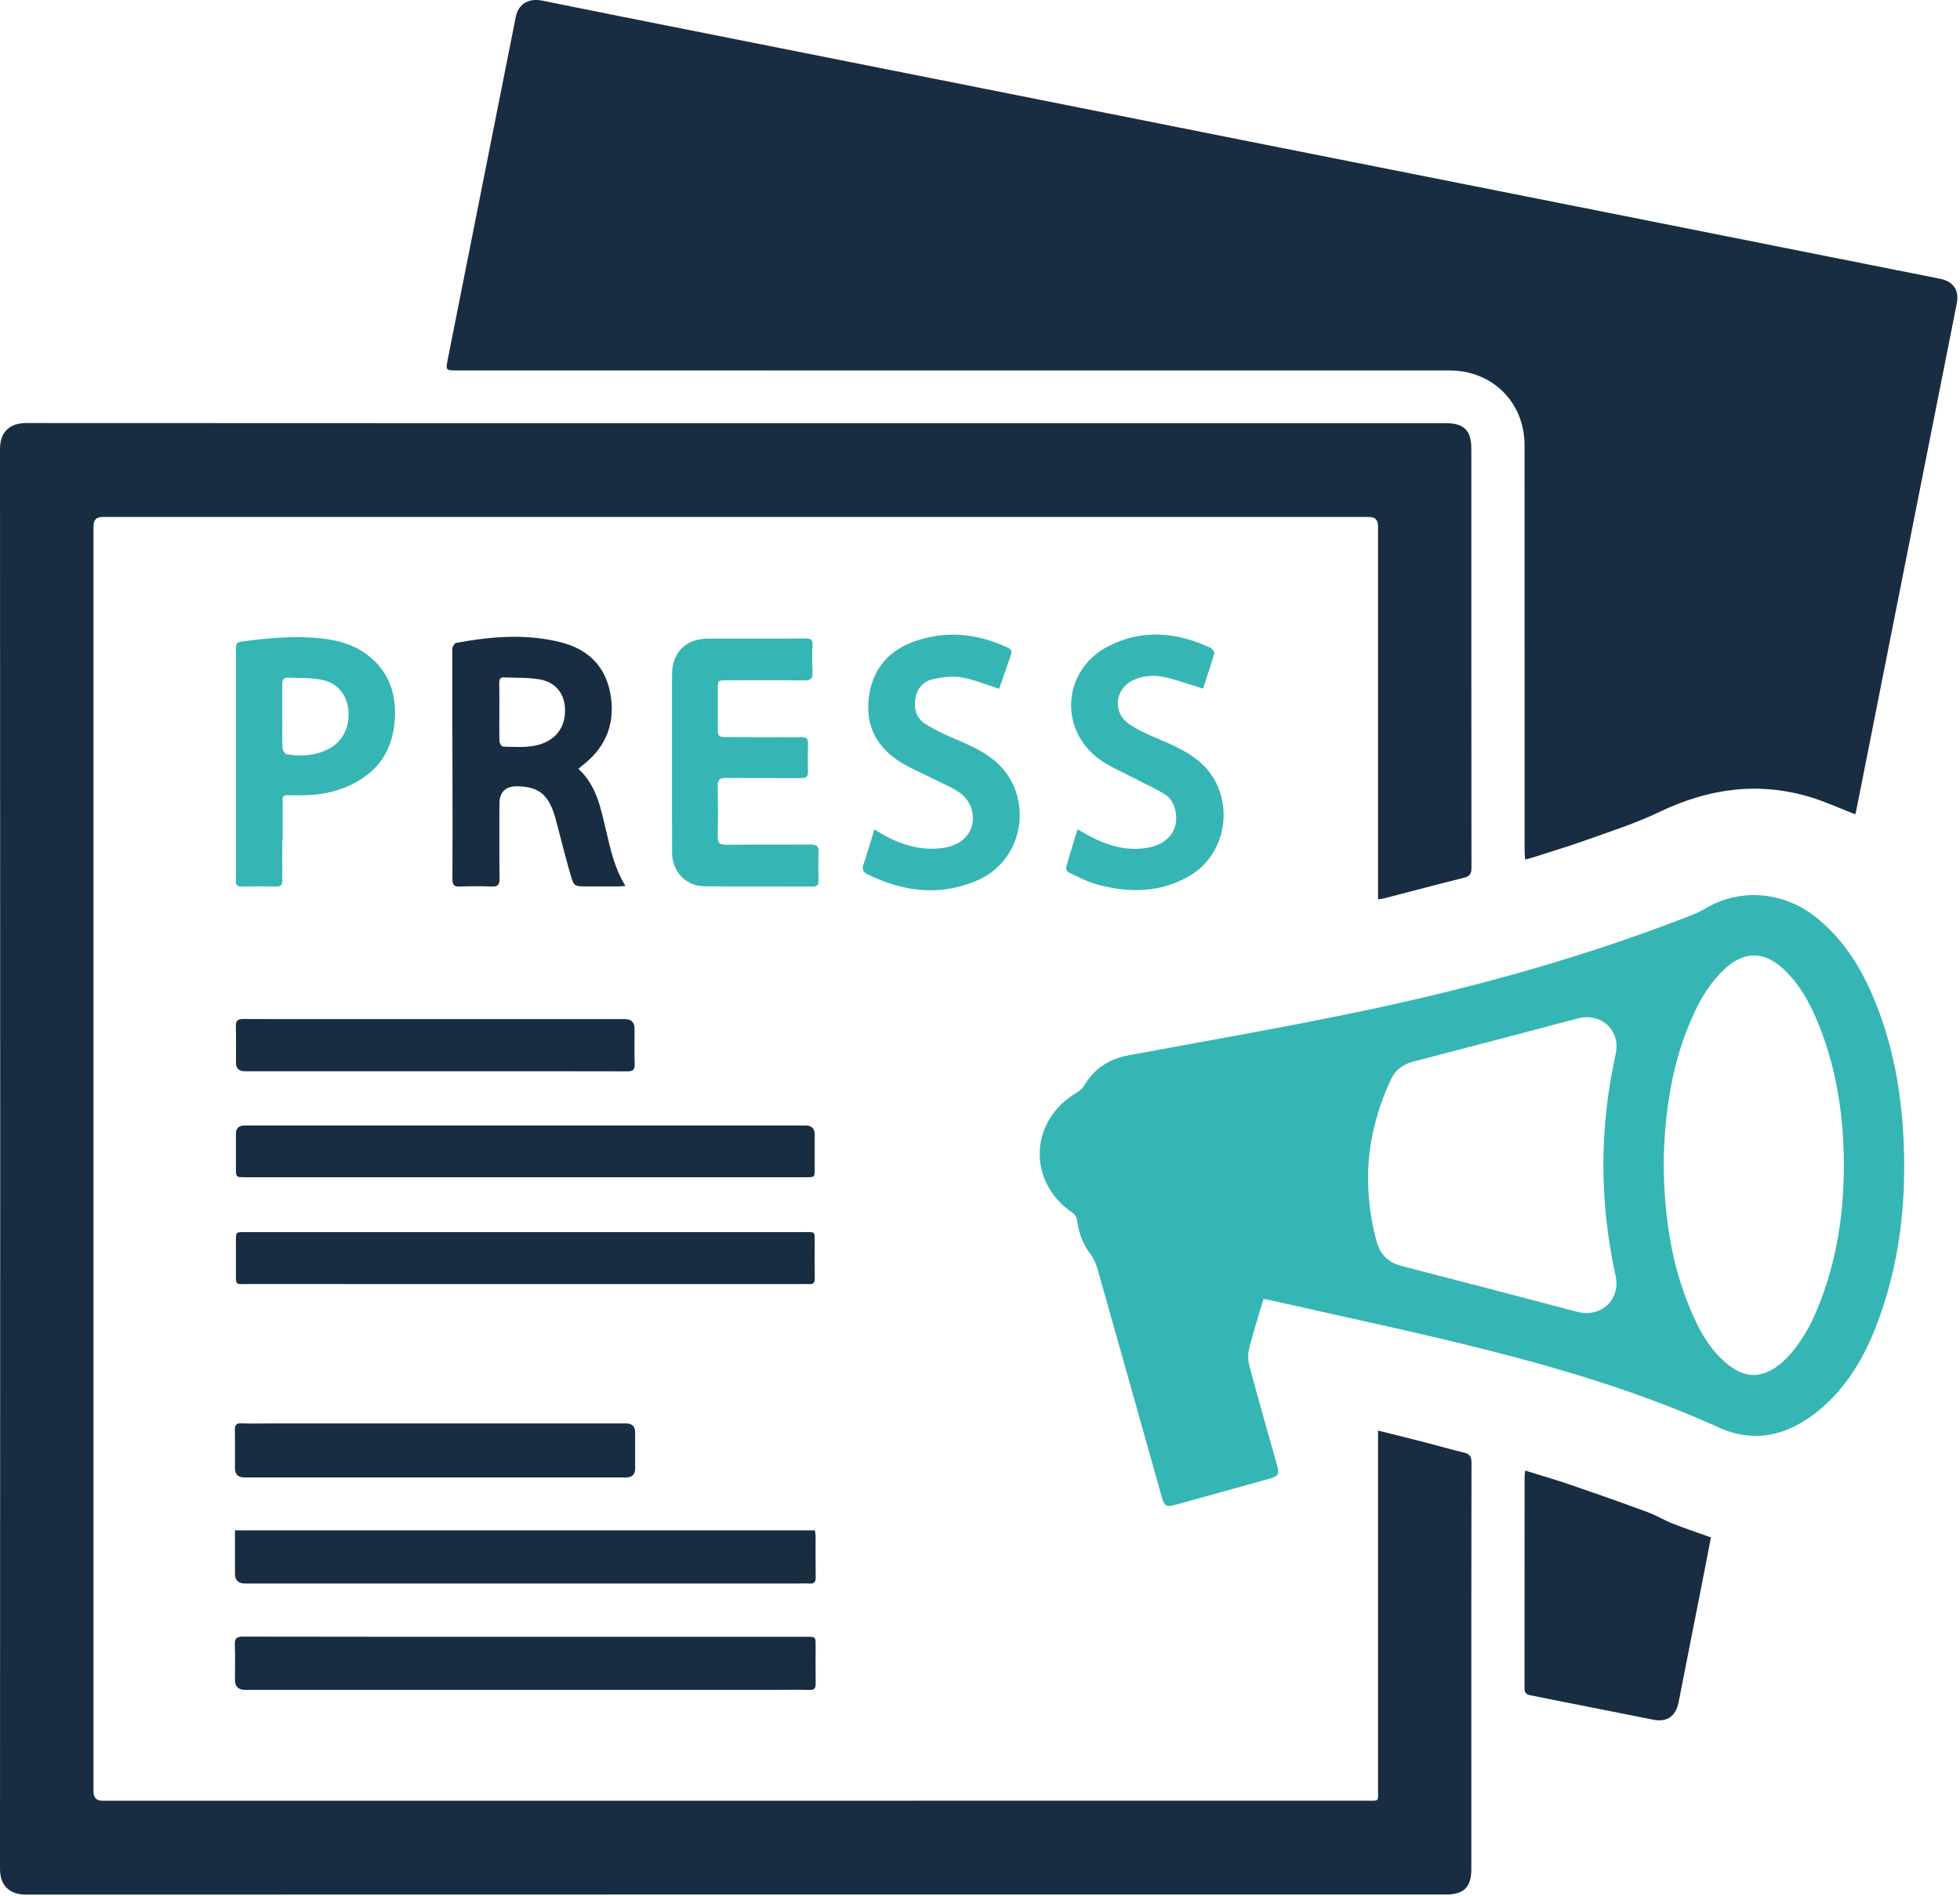 <svg width="62" height="60" viewBox="0 0 62 60" fill="none" xmlns="http://www.w3.org/2000/svg">
<path d="M58.687 25.766C58.2 25.577 57.753 25.371 57.287 25.228C55.623 24.719 54.035 24.949 52.479 25.697C51.738 26.053 50.945 26.304 50.169 26.583C49.6 26.787 49.02 26.958 48.445 27.144C48.389 27.162 48.33 27.173 48.244 27.194C48.237 27.089 48.227 27 48.227 26.91C48.226 22.637 48.226 18.364 48.226 14.091C48.226 12.736 47.214 11.722 45.855 11.722C35.394 11.721 24.933 11.722 14.473 11.721C14.088 11.721 14.094 11.722 14.169 11.345C14.601 9.179 15.029 7.011 15.459 4.845C15.744 3.409 16.03 1.973 16.315 0.537C16.397 0.125 16.715 -0.069 17.165 0.022C17.994 0.188 18.823 0.359 19.652 0.523C23.524 1.294 27.397 2.062 31.269 2.833C34.016 3.379 36.761 3.929 39.507 4.474C43.294 5.228 47.081 5.978 50.868 6.73C54.371 7.427 57.874 8.124 61.377 8.822C61.793 8.905 61.98 9.188 61.898 9.602C61.374 12.249 60.847 14.897 60.323 17.545C59.794 20.212 59.267 22.88 58.738 25.547C58.723 25.624 58.703 25.7 58.688 25.766L58.687 25.766Z" fill="#182D41"/>
<path d="M43.591 45.265C44.128 45.399 44.622 45.52 45.115 45.647C45.512 45.749 45.905 45.866 46.303 45.96C46.484 46.003 46.547 46.08 46.547 46.274C46.54 49.412 46.542 52.55 46.542 55.687C46.542 56.843 46.542 57.998 46.542 59.154C46.542 59.703 46.305 59.943 45.76 59.943C30.777 59.943 15.795 59.943 0.813 59.947C0.377 59.947 -0 59.729 3.22382e-07 59.133C0.009 44.158 0.009 29.182 3.22382e-07 14.206C3.22382e-07 13.607 0.372 13.386 0.827 13.386C9.689 13.392 18.551 13.39 27.413 13.39C33.52 13.39 39.627 13.39 45.734 13.39C46.311 13.39 46.542 13.62 46.542 14.195C46.542 18.616 46.541 23.036 46.546 27.457C46.546 27.645 46.496 27.727 46.309 27.773C45.475 27.98 44.645 28.201 43.813 28.417C43.75 28.433 43.686 28.441 43.591 28.459V28.155C43.591 24.319 43.591 20.483 43.591 16.646C43.591 16.454 43.498 16.357 43.312 16.357C29.955 16.357 16.599 16.357 3.242 16.357C3.053 16.357 2.958 16.451 2.958 16.639C2.958 29.989 2.958 43.338 2.958 56.688C2.958 56.88 3.051 56.977 3.238 56.977C16.567 56.977 29.897 56.977 43.227 56.976C43.648 56.976 43.591 57.013 43.591 56.609C43.592 52.928 43.591 49.246 43.591 45.564V45.264L43.591 45.265Z" fill="#182D41"/>
<path d="M39.968 41.103C39.807 41.646 39.643 42.148 39.515 42.659C39.471 42.838 39.477 43.051 39.525 43.231C39.804 44.275 40.103 45.314 40.395 46.355C40.477 46.648 40.444 46.707 40.154 46.788C39.164 47.065 38.174 47.339 37.184 47.614C36.899 47.693 36.831 47.657 36.75 47.369C36.071 44.952 35.393 42.534 34.708 40.118C34.66 39.95 34.572 39.784 34.468 39.642C34.238 39.329 34.115 38.984 34.07 38.602C34.061 38.524 34.004 38.426 33.939 38.383C32.482 37.406 32.554 35.441 34.079 34.56C34.162 34.513 34.242 34.439 34.29 34.358C34.609 33.81 35.08 33.506 35.701 33.391C38.222 32.922 40.751 32.487 43.259 31.956C46.758 31.215 50.197 30.255 53.532 28.948C53.681 28.89 53.827 28.817 53.965 28.735C55.042 28.094 56.417 28.206 57.437 29.017C58.383 29.77 58.965 30.773 59.389 31.878C59.893 33.188 60.134 34.552 60.209 35.949C60.313 37.866 60.124 39.747 59.492 41.568C59.1 42.698 58.554 43.743 57.635 44.542C56.678 45.373 55.572 45.71 54.386 45.173C52.038 44.11 49.587 43.362 47.102 42.73C44.799 42.145 42.472 41.661 40.155 41.133C40.078 41.115 39.998 41.107 39.968 41.102L39.968 41.103ZM52.626 36.843C52.644 38.322 52.824 39.755 53.35 41.127C53.627 41.846 53.953 42.545 54.536 43.07C55.125 43.599 55.646 43.649 56.244 43.213C56.336 43.146 56.422 43.068 56.501 42.987C56.94 42.538 57.245 42.002 57.483 41.428C58.132 39.864 58.359 38.225 58.322 36.542C58.291 35.121 58.062 33.736 57.529 32.412C57.269 31.766 56.941 31.158 56.428 30.672C55.801 30.078 55.148 30.088 54.524 30.687C54.115 31.079 53.823 31.551 53.587 32.06C52.88 33.583 52.651 35.202 52.626 36.843L52.626 36.843ZM43.274 37.222C43.277 37.993 43.371 38.655 43.553 39.305C43.667 39.714 43.932 39.952 44.339 40.057C46.19 40.537 48.041 41.017 49.89 41.507C50.64 41.706 51.273 41.125 51.105 40.366C50.59 38.028 50.591 35.691 51.108 33.353C51.274 32.6 50.648 32.027 49.906 32.225C48.174 32.687 46.44 33.139 44.706 33.59C44.386 33.673 44.147 33.845 44.005 34.145C43.529 35.149 43.283 36.206 43.274 37.222Z" fill="#35B6B4"/>
<path d="M48.247 46.531C48.749 46.687 49.225 46.824 49.694 46.985C50.506 47.263 51.315 47.55 52.121 47.847C52.391 47.947 52.641 48.101 52.908 48.206C53.3 48.361 53.7 48.494 54.121 48.645C54.052 49.002 53.981 49.375 53.908 49.749C53.639 51.118 53.37 52.488 53.099 53.857C53.009 54.309 52.736 54.5 52.283 54.41C50.992 54.158 49.703 53.895 48.413 53.641C48.277 53.614 48.223 53.557 48.224 53.414C48.227 51.178 48.226 48.942 48.227 46.706C48.227 46.661 48.237 46.616 48.247 46.53L48.247 46.531Z" fill="#182D41"/>
<path d="M7.433 48.421H25.777C25.785 48.482 25.799 48.539 25.799 48.596C25.8 49.033 25.796 49.47 25.802 49.906C25.804 50.051 25.761 50.118 25.607 50.106C25.48 50.096 25.352 50.104 25.224 50.104C19.401 50.104 13.577 50.104 7.753 50.104C7.54 50.104 7.433 50 7.433 49.793C7.433 49.344 7.433 48.895 7.433 48.421Z" fill="#182D41"/>
<path d="M16.615 51.789C19.584 51.789 22.553 51.789 25.523 51.789C25.799 51.789 25.799 51.79 25.8 52.063C25.8 52.466 25.795 52.87 25.802 53.272C25.804 53.417 25.759 53.475 25.605 53.471C25.27 53.461 24.934 53.468 24.598 53.468C18.982 53.468 13.366 53.468 7.749 53.468C7.539 53.468 7.433 53.363 7.433 53.154C7.433 52.784 7.444 52.414 7.429 52.046C7.42 51.843 7.479 51.783 7.687 51.784C10.662 51.791 13.638 51.788 16.615 51.789Z" fill="#182D41"/>
<path d="M16.617 37.249C13.662 37.249 10.707 37.249 7.751 37.249C7.462 37.249 7.463 37.248 7.463 36.963C7.463 36.6 7.463 36.237 7.463 35.874C7.463 35.7 7.554 35.612 7.735 35.612C10.636 35.612 13.537 35.612 16.439 35.612C19.454 35.612 22.47 35.612 25.485 35.612C25.676 35.612 25.771 35.708 25.771 35.9C25.771 36.263 25.771 36.625 25.771 36.988C25.771 37.248 25.77 37.249 25.502 37.249C23.561 37.249 21.62 37.249 19.679 37.249C18.658 37.249 17.637 37.249 16.616 37.249H16.617Z" fill="#182D41"/>
<path d="M16.641 38.985C19.57 38.985 22.499 38.985 25.428 38.985C25.804 38.985 25.769 38.95 25.771 39.336C25.772 39.706 25.767 40.075 25.773 40.445C25.775 40.585 25.724 40.644 25.585 40.629C25.538 40.624 25.491 40.629 25.444 40.629C19.572 40.629 13.7 40.629 7.829 40.628C7.435 40.628 7.465 40.68 7.463 40.259C7.462 39.923 7.462 39.587 7.463 39.251C7.464 38.985 7.465 38.985 7.732 38.985C10.702 38.985 13.671 38.985 16.64 38.985H16.641Z" fill="#182D41"/>
<path d="M19.785 28.033C19.671 28.04 19.606 28.047 19.542 28.047C19.206 28.048 18.87 28.047 18.534 28.047C18.182 28.047 18.153 28.041 18.053 27.7C17.901 27.179 17.772 26.65 17.632 26.125C17.594 25.982 17.56 25.838 17.511 25.699C17.303 25.113 17.005 24.898 16.386 24.879C15.994 24.866 15.798 25.055 15.798 25.445C15.798 26.231 15.793 27.017 15.802 27.803C15.805 27.998 15.743 28.06 15.549 28.051C15.214 28.037 14.877 28.039 14.542 28.051C14.364 28.058 14.31 27.996 14.311 27.82C14.317 26.846 14.315 25.872 14.314 24.898C14.311 23.441 14.304 21.984 14.307 20.526C14.307 20.462 14.378 20.351 14.431 20.341C15.54 20.138 16.657 20.041 17.764 20.329C18.593 20.544 19.145 21.073 19.305 21.933C19.469 22.822 19.21 23.578 18.497 24.16C18.436 24.209 18.375 24.259 18.295 24.324C18.88 24.863 19.004 25.584 19.174 26.29C19.315 26.876 19.435 27.471 19.786 28.033H19.785ZM15.796 22.548C15.796 22.851 15.79 23.153 15.8 23.455C15.802 23.515 15.868 23.622 15.905 23.623C16.347 23.631 16.793 23.683 17.218 23.502C17.677 23.305 17.91 22.901 17.869 22.364C17.835 21.923 17.557 21.582 17.076 21.498C16.71 21.433 16.33 21.452 15.957 21.433C15.819 21.425 15.79 21.498 15.793 21.621C15.8 21.93 15.796 22.239 15.795 22.549L15.796 22.548Z" fill="#182D41"/>
<path d="M21.258 24.128C21.258 23.201 21.258 22.273 21.258 21.347C21.259 20.64 21.695 20.208 22.405 20.207C23.433 20.207 24.461 20.21 25.488 20.203C25.654 20.201 25.712 20.246 25.703 20.418C25.689 20.699 25.689 20.982 25.702 21.264C25.711 21.462 25.651 21.532 25.442 21.529C24.622 21.518 23.803 21.524 22.983 21.525C22.708 21.525 22.707 21.527 22.707 21.807C22.707 22.244 22.71 22.68 22.706 23.117C22.704 23.26 22.752 23.322 22.902 23.322C23.715 23.321 24.527 23.332 25.34 23.324C25.512 23.322 25.565 23.371 25.559 23.537C25.55 23.826 25.549 24.115 25.56 24.403C25.567 24.576 25.497 24.621 25.336 24.62C24.544 24.615 23.751 24.623 22.959 24.614C22.767 24.612 22.7 24.671 22.704 24.866C22.714 25.403 22.714 25.94 22.704 26.478C22.7 26.676 22.773 26.73 22.962 26.728C23.855 26.721 24.749 26.73 25.642 26.721C25.834 26.719 25.904 26.774 25.894 26.971C25.879 27.265 25.886 27.562 25.892 27.857C25.895 27.991 25.856 28.05 25.711 28.05C24.569 28.045 23.427 28.056 22.285 28.043C21.691 28.037 21.263 27.577 21.26 26.969C21.255 26.022 21.259 25.075 21.258 24.128V24.128Z" fill="#35B6B4"/>
<path d="M8.929 26.602C8.929 27.019 8.925 27.435 8.931 27.851C8.934 28 8.879 28.053 8.731 28.05C8.375 28.043 8.019 28.042 7.664 28.05C7.518 28.053 7.447 28.007 7.463 27.856C7.466 27.829 7.463 27.802 7.463 27.775C7.463 25.385 7.463 22.994 7.463 20.604C7.463 20.324 7.469 20.319 7.752 20.284C8.565 20.181 9.38 20.11 10.2 20.203C10.77 20.269 11.304 20.437 11.746 20.822C12.291 21.295 12.512 21.916 12.495 22.619C12.475 23.473 12.161 24.188 11.412 24.661C10.96 24.947 10.461 25.099 9.933 25.145C9.653 25.169 9.371 25.166 9.09 25.161C8.969 25.159 8.939 25.207 8.94 25.314C8.943 25.744 8.941 26.173 8.941 26.603C8.937 26.603 8.933 26.603 8.929 26.603L8.929 26.602ZM8.93 22.656C8.93 22.991 8.923 23.326 8.936 23.661C8.939 23.733 9.008 23.855 9.061 23.864C9.541 23.948 10.013 23.911 10.445 23.669C10.878 23.427 11.092 22.921 11.01 22.389C10.938 21.922 10.635 21.587 10.125 21.498C9.792 21.44 9.446 21.457 9.106 21.442C8.962 21.436 8.928 21.526 8.929 21.651C8.932 21.986 8.93 22.321 8.93 22.656V22.656Z" fill="#35B6B4"/>
<path d="M13.758 46.748C11.75 46.748 9.742 46.748 7.734 46.748C7.534 46.748 7.433 46.65 7.433 46.455C7.433 46.053 7.438 45.65 7.43 45.247C7.427 45.093 7.47 45.029 7.634 45.036C7.923 45.047 8.212 45.039 8.501 45.039C12.268 45.039 16.035 45.039 19.803 45.039C19.995 45.039 20.091 45.133 20.091 45.319C20.091 45.702 20.091 46.085 20.091 46.468C20.091 46.654 19.995 46.748 19.801 46.748C17.787 46.748 15.772 46.748 13.758 46.748Z" fill="#182D41"/>
<path d="M13.771 33.895C11.762 33.895 9.754 33.895 7.745 33.895C7.558 33.895 7.464 33.804 7.464 33.623C7.463 33.24 7.471 32.857 7.461 32.474C7.456 32.297 7.519 32.241 7.694 32.242C8.607 32.248 9.521 32.245 10.435 32.245C13.545 32.245 16.656 32.245 19.766 32.245C19.971 32.245 20.073 32.347 20.073 32.553C20.073 32.923 20.064 33.292 20.077 33.661C20.084 33.848 20.023 33.899 19.838 33.898C17.816 33.892 15.794 33.895 13.772 33.895L13.771 33.895Z" fill="#182D41"/>
<path d="M38.055 21.788C37.621 21.656 37.232 21.513 36.83 21.423C36.515 21.352 36.188 21.374 35.88 21.505C35.274 21.763 35.169 22.523 35.706 22.902C35.965 23.085 36.266 23.218 36.56 23.345C37.073 23.566 37.59 23.772 38.009 24.159C39.084 25.152 38.887 26.988 37.617 27.721C36.694 28.253 35.709 28.258 34.712 27.988C34.399 27.904 34.107 27.742 33.809 27.605C33.764 27.584 33.71 27.496 33.721 27.456C33.832 27.057 33.957 26.661 34.084 26.241C34.225 26.32 34.34 26.386 34.456 26.449C35.051 26.767 35.675 26.949 36.354 26.813C36.981 26.688 37.314 26.216 37.176 25.629C37.135 25.458 37.032 25.255 36.893 25.164C36.559 24.946 36.186 24.788 35.832 24.601C35.472 24.41 35.085 24.254 34.761 24.012C33.471 23.05 33.627 21.184 35.061 20.447C36.13 19.898 37.214 19.999 38.279 20.491C38.341 20.52 38.425 20.629 38.411 20.675C38.3 21.061 38.169 21.44 38.054 21.789L38.055 21.788Z" fill="#35B6B4"/>
<path d="M31.604 21.795C31.183 21.662 30.809 21.499 30.418 21.433C30.125 21.384 29.803 21.427 29.508 21.491C29.206 21.555 29.01 21.784 28.956 22.096C28.899 22.424 28.981 22.725 29.274 22.908C29.545 23.078 29.837 23.22 30.131 23.346C30.614 23.553 31.1 23.752 31.5 24.102C32.717 25.165 32.422 27.192 30.938 27.846C29.754 28.367 28.582 28.227 27.443 27.662C27.3 27.59 27.26 27.5 27.317 27.339C27.44 26.986 27.541 26.626 27.66 26.242C27.765 26.306 27.841 26.356 27.921 26.401C28.54 26.749 29.194 26.944 29.909 26.816C30.557 26.699 30.91 26.183 30.729 25.584C30.673 25.4 30.531 25.208 30.374 25.094C30.134 24.919 29.846 24.808 29.579 24.67C29.174 24.462 28.742 24.294 28.37 24.039C27.645 23.542 27.353 22.826 27.5 21.954C27.65 21.068 28.208 20.52 29.036 20.257C29.954 19.964 30.865 20.049 31.747 20.433C32.04 20.56 32.035 20.565 31.93 20.86C31.816 21.181 31.705 21.503 31.604 21.795H31.604Z" fill="#35B6B4"/>
</svg>
